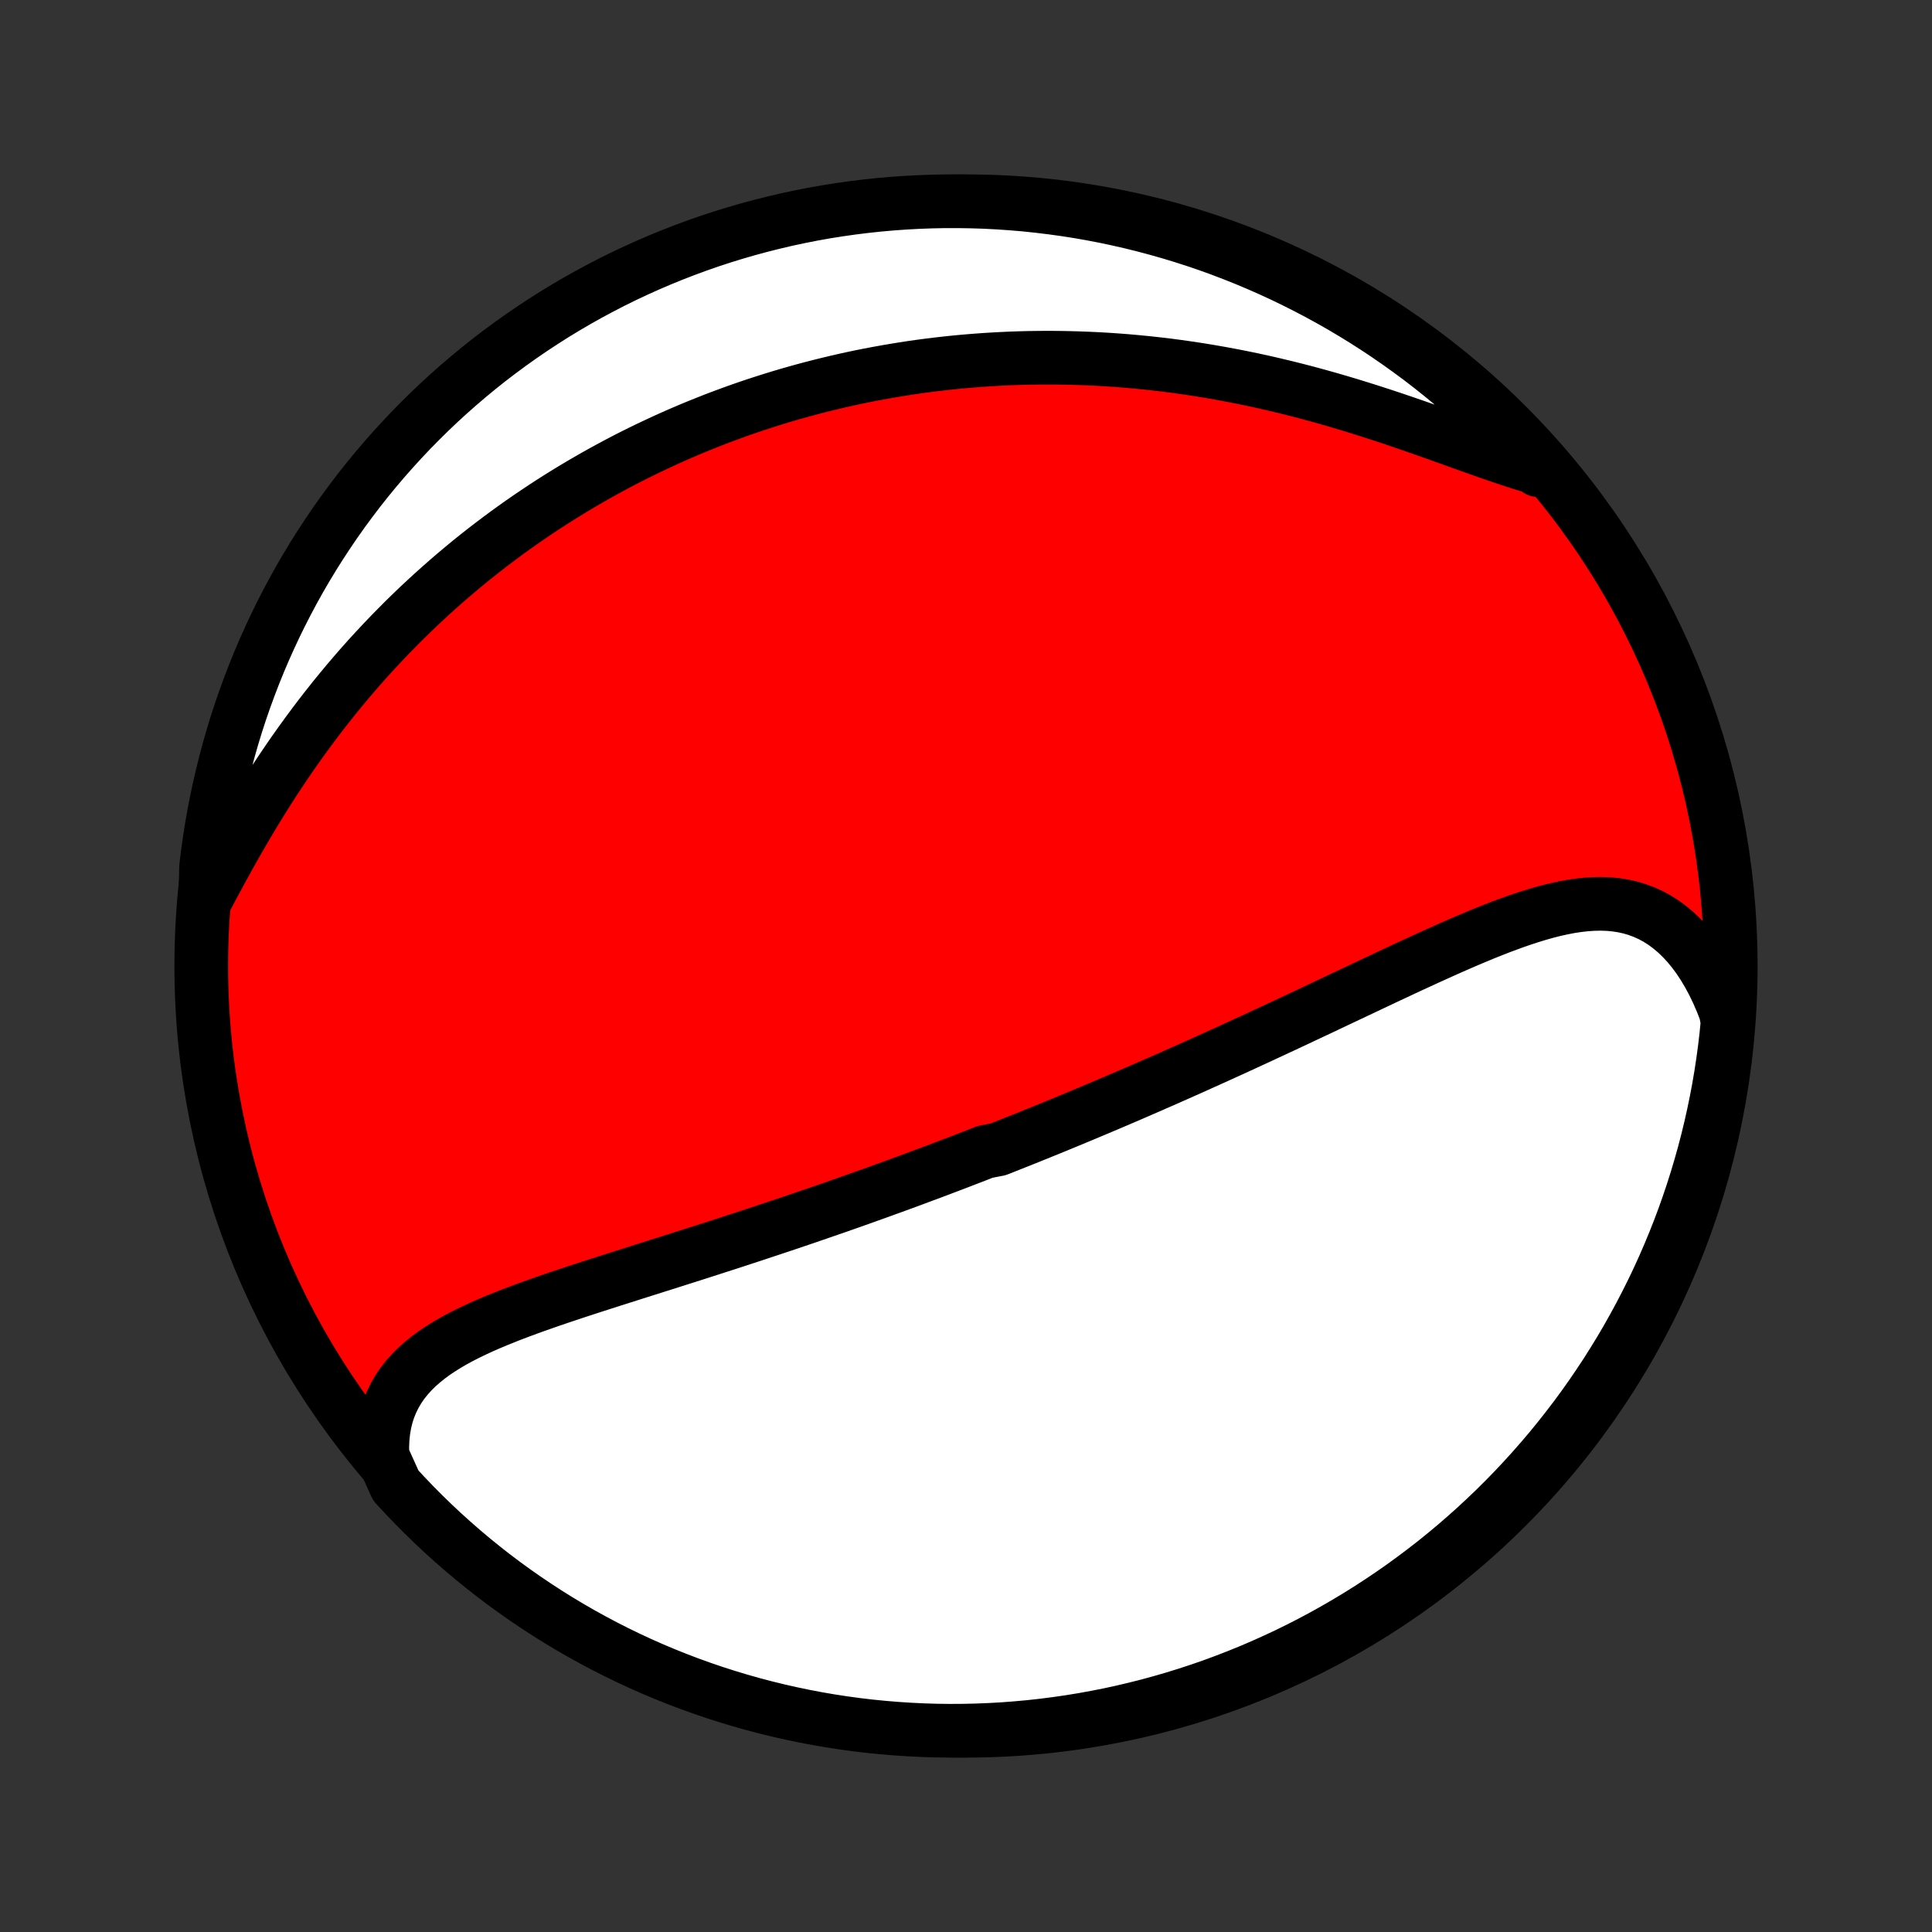 <?xml version="1.0" encoding="utf-8" standalone="no"?>
<!DOCTYPE svg PUBLIC "-//W3C//DTD SVG 1.1//EN"
  "http://www.w3.org/Graphics/SVG/1.1/DTD/svg11.dtd">
<!-- Created with matplotlib (http://matplotlib.org/) -->
<svg height="72pt" version="1.1" viewBox="0 0 72 72" width="72pt" xmlns="http://www.w3.org/2000/svg" xmlns:xlink="http://www.w3.org/1999/xlink">
 <rect x="0" y="0" width="72" height="72" fill="#333333" stroke="none"/>
 <defs>
  <style type="text/css">
*{stroke-linecap:butt;stroke-linejoin:round;}
  </style>
 </defs>
 <g id="figure_1">
  <g id="patch_1">
   <path d="
M0 72
L72 72
L72 0
L0 0
z
" style="fill:none;"/>
  </g>
  <g id="axes_1">
   <g id="PatchCollection_1">
    <defs>
     <path d="
M36 -7.5
C43.558 -7.5 50.808 -10.503 56.153 -15.848
C61.497 -21.192 64.5 -28.442 64.5 -36
C64.5 -43.558 61.497 -50.808 56.153 -56.153
C50.808 -61.497 43.558 -64.5 36 -64.5
C28.442 -64.5 21.192 -61.497 15.848 -56.153
C10.503 -50.808 7.5 -43.558 7.5 -36
C7.5 -28.442 10.503 -21.192 15.848 -15.848
C21.192 -10.503 28.442 -7.5 36 -7.5
z
" id="C0_0_a811fe30f3"/>
     <path d="
M14.255 -17.734
L14.246 -18.058
L14.258 -18.372
L14.289 -18.674
L14.338 -18.964
L14.406 -19.242
L14.492 -19.508
L14.596 -19.762
L14.716 -20.005
L14.851 -20.236
L15.002 -20.456
L15.168 -20.665
L15.346 -20.864
L15.537 -21.054
L15.74 -21.234
L15.954 -21.407
L16.177 -21.571
L16.41 -21.728
L16.651 -21.879
L16.9 -22.024
L17.156 -22.163
L17.418 -22.297
L17.685 -22.426
L17.958 -22.552
L18.235 -22.673
L18.516 -22.791
L18.8 -22.906
L19.088 -23.019
L19.378 -23.129
L19.669 -23.237
L19.963 -23.343
L20.259 -23.447
L20.555 -23.55
L20.852 -23.651
L21.15 -23.751
L21.448 -23.85
L21.747 -23.948
L22.045 -24.045
L22.343 -24.141
L22.64 -24.236
L22.937 -24.331
L23.233 -24.425
L23.529 -24.519
L23.823 -24.613
L24.117 -24.706
L24.409 -24.798
L24.701 -24.89
L24.99 -24.982
L25.279 -25.074
L25.566 -25.165
L25.852 -25.256
L26.137 -25.347
L26.42 -25.438
L26.701 -25.529
L26.981 -25.619
L27.26 -25.709
L27.537 -25.8
L27.812 -25.89
L28.086 -25.98
L28.359 -26.07
L28.63 -26.16
L28.9 -26.25
L29.168 -26.339
L29.435 -26.429
L29.7 -26.519
L29.964 -26.608
L30.227 -26.698
L30.488 -26.788
L30.748 -26.878
L31.007 -26.967
L31.265 -27.057
L31.521 -27.147
L31.777 -27.237
L32.031 -27.327
L32.284 -27.417
L32.537 -27.508
L32.788 -27.598
L33.038 -27.689
L33.288 -27.779
L33.536 -27.87
L33.784 -27.961
L34.031 -28.052
L34.277 -28.144
L34.523 -28.235
L34.768 -28.327
L35.013 -28.419
L35.257 -28.512
L35.5 -28.604
L35.743 -28.697
L35.986 -28.791
L36.228 -28.884
L36.47 -28.978
L36.712 -29.073
L37.195 -29.167
L37.436 -29.262
L37.678 -29.358
L37.919 -29.454
L38.16 -29.55
L38.402 -29.647
L38.643 -29.745
L38.885 -29.843
L39.127 -29.941
L39.369 -30.04
L39.611 -30.14
L39.854 -30.24
L40.097 -30.341
L40.341 -30.443
L40.585 -30.545
L40.83 -30.648
L41.075 -30.751
L41.321 -30.855
L41.567 -30.96
L41.814 -31.066
L42.062 -31.172
L42.311 -31.28
L42.56 -31.388
L42.811 -31.497
L43.062 -31.607
L43.314 -31.717
L43.568 -31.829
L43.822 -31.941
L44.077 -32.055
L44.334 -32.169
L44.591 -32.284
L44.85 -32.401
L45.11 -32.518
L45.371 -32.636
L45.633 -32.755
L45.897 -32.875
L46.161 -32.996
L46.428 -33.119
L46.695 -33.242
L46.964 -33.366
L47.234 -33.492
L47.506 -33.618
L47.779 -33.745
L48.053 -33.873
L48.328 -34.002
L48.605 -34.133
L48.884 -34.264
L49.164 -34.395
L49.445 -34.528
L49.727 -34.662
L50.011 -34.796
L50.296 -34.931
L50.583 -35.066
L50.87 -35.202
L51.159 -35.339
L51.449 -35.475
L51.739 -35.612
L52.032 -35.749
L52.324 -35.886
L52.618 -36.023
L52.913 -36.158
L53.208 -36.294
L53.504 -36.428
L53.801 -36.562
L54.098 -36.694
L54.395 -36.824
L54.693 -36.953
L54.991 -37.078
L55.288 -37.202
L55.586 -37.321
L55.884 -37.438
L56.181 -37.549
L56.477 -37.657
L56.773 -37.758
L57.068 -37.854
L57.362 -37.943
L57.654 -38.025
L57.946 -38.098
L58.236 -38.162
L58.524 -38.217
L58.81 -38.26
L59.094 -38.292
L59.376 -38.311
L59.654 -38.317
L59.931 -38.308
L60.203 -38.283
L60.473 -38.242
L60.739 -38.184
L61 -38.108
L61.257 -38.013
L61.51 -37.899
L61.757 -37.766
L61.998 -37.612
L62.233 -37.439
L62.462 -37.246
L62.685 -37.032
L62.899 -36.8
L63.107 -36.547
L63.306 -36.277
L63.496 -35.988
L63.678 -35.681
L63.851 -35.358
L64.014 -35.02
L64.167 -34.666
L64.31 -34.298
L64.382 -33.917
L64.333 -33.413
L64.275 -32.918
L64.208 -32.424
L64.133 -31.931
L64.049 -31.439
L63.956 -30.949
L63.855 -30.46
L63.746 -29.973
L63.628 -29.488
L63.502 -29.005
L63.367 -28.524
L63.224 -28.045
L63.073 -27.568
L62.913 -27.095
L62.746 -26.623
L62.57 -26.155
L62.386 -25.69
L62.194 -25.228
L61.994 -24.769
L61.786 -24.313
L61.57 -23.861
L61.346 -23.413
L61.115 -22.969
L60.876 -22.529
L60.63 -22.092
L60.376 -21.66
L60.114 -21.233
L59.846 -20.809
L59.569 -20.391
L59.286 -19.977
L58.996 -19.568
L58.699 -19.164
L58.394 -18.766
L58.083 -18.372
L57.766 -17.984
L57.441 -17.601
L57.11 -17.224
L56.773 -16.853
L56.429 -16.487
L56.079 -16.128
L55.723 -15.774
L55.361 -15.427
L54.993 -15.086
L54.619 -14.751
L54.24 -14.423
L53.855 -14.101
L53.465 -13.786
L53.069 -13.478
L52.668 -13.177
L52.262 -12.882
L51.851 -12.595
L51.435 -12.315
L51.015 -12.042
L50.59 -11.776
L50.16 -11.518
L49.726 -11.267
L49.288 -11.023
L48.846 -10.787
L48.4 -10.559
L47.951 -10.339
L47.497 -10.127
L47.04 -9.922
L46.58 -9.725
L46.117 -9.537
L45.65 -9.356
L45.181 -9.183
L44.708 -9.019
L44.233 -8.863
L43.756 -8.715
L43.276 -8.576
L42.794 -8.444
L42.31 -8.322
L41.824 -8.207
L41.336 -8.101
L40.847 -8.004
L40.356 -7.915
L39.864 -7.835
L39.37 -7.763
L38.876 -7.7
L38.381 -7.645
L37.885 -7.6
L37.388 -7.562
L36.891 -7.534
L36.394 -7.514
L35.896 -7.503
L35.399 -7.5
L34.902 -7.506
L34.405 -7.521
L33.909 -7.545
L33.413 -7.577
L32.918 -7.618
L32.424 -7.667
L31.931 -7.725
L31.439 -7.792
L30.949 -7.867
L30.46 -7.951
L29.973 -8.044
L29.488 -8.145
L29.005 -8.254
L28.524 -8.372
L28.045 -8.498
L27.568 -8.633
L27.095 -8.776
L26.623 -8.927
L26.155 -9.087
L25.69 -9.254
L25.228 -9.43
L24.769 -9.614
L24.313 -9.806
L23.861 -10.006
L23.413 -10.214
L22.969 -10.43
L22.529 -10.653
L22.092 -10.885
L21.66 -11.124
L21.233 -11.37
L20.809 -11.624
L20.391 -11.886
L19.977 -12.155
L19.568 -12.431
L19.164 -12.714
L18.766 -13.004
L18.372 -13.301
L17.984 -13.606
L17.601 -13.917
L17.224 -14.235
L16.853 -14.559
L16.487 -14.89
L16.128 -15.227
L15.774 -15.571
L15.427 -15.921
L15.086 -16.277
L14.751 -16.639
z
" id="C0_1_8079397524"/>
     <path d="
M7.658 -38.468
L7.854 -38.839
L8.054 -39.212
L8.257 -39.587
L8.463 -39.962
L8.672 -40.338
L8.885 -40.713
L9.102 -41.087
L9.321 -41.459
L9.544 -41.829
L9.771 -42.196
L10 -42.56
L10.232 -42.921
L10.468 -43.278
L10.706 -43.631
L10.947 -43.98
L11.191 -44.324
L11.437 -44.664
L11.685 -44.999
L11.936 -45.33
L12.189 -45.655
L12.443 -45.975
L12.7 -46.29
L12.958 -46.6
L13.218 -46.905
L13.479 -47.204
L13.742 -47.499
L14.007 -47.788
L14.272 -48.071
L14.538 -48.35
L14.806 -48.623
L15.074 -48.892
L15.343 -49.155
L15.613 -49.413
L15.884 -49.666
L16.155 -49.915
L16.427 -50.158
L16.699 -50.397
L16.972 -50.631
L17.246 -50.861
L17.519 -51.086
L17.793 -51.306
L18.068 -51.522
L18.343 -51.734
L18.618 -51.941
L18.893 -52.145
L19.169 -52.344
L19.444 -52.539
L19.72 -52.73
L19.997 -52.917
L20.273 -53.101
L20.55 -53.281
L20.827 -53.457
L21.104 -53.629
L21.381 -53.798
L21.659 -53.963
L21.937 -54.125
L22.215 -54.284
L22.494 -54.439
L22.773 -54.591
L23.052 -54.74
L23.332 -54.886
L23.612 -55.029
L23.893 -55.168
L24.174 -55.305
L24.456 -55.438
L24.738 -55.569
L25.02 -55.697
L25.303 -55.822
L25.587 -55.944
L25.872 -56.064
L26.157 -56.18
L26.443 -56.294
L26.73 -56.406
L27.018 -56.514
L27.306 -56.62
L27.596 -56.724
L27.887 -56.825
L28.178 -56.923
L28.471 -57.018
L28.764 -57.111
L29.059 -57.202
L29.355 -57.29
L29.653 -57.375
L29.951 -57.458
L30.251 -57.538
L30.553 -57.616
L30.856 -57.691
L31.16 -57.764
L31.466 -57.834
L31.774 -57.902
L32.083 -57.967
L32.394 -58.029
L32.707 -58.088
L33.022 -58.145
L33.338 -58.199
L33.656 -58.251
L33.977 -58.3
L34.299 -58.346
L34.623 -58.389
L34.95 -58.429
L35.279 -58.466
L35.61 -58.501
L35.943 -58.532
L36.279 -58.56
L36.616 -58.585
L36.957 -58.607
L37.299 -58.626
L37.644 -58.642
L37.992 -58.654
L38.342 -58.663
L38.694 -58.668
L39.05 -58.67
L39.407 -58.668
L39.768 -58.662
L40.131 -58.653
L40.496 -58.64
L40.864 -58.623
L41.235 -58.602
L41.608 -58.577
L41.984 -58.548
L42.362 -58.514
L42.743 -58.477
L43.127 -58.435
L43.512 -58.389
L43.9 -58.338
L44.291 -58.282
L44.683 -58.223
L45.078 -58.158
L45.474 -58.089
L45.873 -58.015
L46.273 -57.937
L46.675 -57.854
L47.079 -57.766
L47.484 -57.673
L47.889 -57.576
L48.296 -57.475
L48.704 -57.369
L49.112 -57.258
L49.52 -57.144
L49.929 -57.025
L50.337 -56.903
L50.744 -56.777
L51.151 -56.648
L51.557 -56.516
L51.961 -56.382
L52.363 -56.245
L52.763 -56.107
L53.16 -55.968
L53.554 -55.828
L53.945 -55.688
L54.332 -55.549
L54.715 -55.412
L55.093 -55.277
L55.466 -55.146
L55.834 -55.018
L56.195 -54.896
L56.55 -54.78
L56.899 -54.671
L57.24 -54.57
L57.319 -54.478
L56.986 -54.914
L56.646 -55.283
L56.3 -55.647
L55.948 -56.004
L55.589 -56.355
L55.225 -56.7
L54.855 -57.039
L54.479 -57.371
L54.098 -57.697
L53.711 -58.016
L53.318 -58.329
L52.921 -58.635
L52.518 -58.933
L52.11 -59.225
L51.697 -59.51
L51.28 -59.788
L50.858 -60.058
L50.431 -60.321
L50 -60.577
L49.564 -60.825
L49.125 -61.065
L48.681 -61.298
L48.234 -61.523
L47.783 -61.741
L47.328 -61.95
L46.87 -62.152
L46.408 -62.346
L45.944 -62.531
L45.476 -62.709
L45.006 -62.879
L44.532 -63.04
L44.056 -63.193
L43.578 -63.338
L43.097 -63.474
L42.615 -63.602
L42.13 -63.722
L41.643 -63.833
L41.155 -63.936
L40.665 -64.03
L40.173 -64.116
L39.681 -64.193
L39.187 -64.261
L38.692 -64.321
L38.197 -64.373
L37.7 -64.415
L37.204 -64.449
L36.706 -64.475
L36.209 -64.491
L35.712 -64.499
L35.214 -64.499
L34.717 -64.489
L34.221 -64.471
L33.724 -64.444
L33.229 -64.409
L32.734 -64.365
L32.241 -64.312
L31.748 -64.251
L31.257 -64.181
L30.767 -64.103
L30.279 -64.016
L29.793 -63.92
L29.308 -63.816
L28.826 -63.703
L28.346 -63.582
L27.868 -63.453
L27.392 -63.315
L26.919 -63.169
L26.449 -63.015
L25.982 -62.852
L25.518 -62.681
L25.057 -62.502
L24.599 -62.315
L24.145 -62.12
L23.695 -61.917
L23.248 -61.707
L22.805 -61.488
L22.366 -61.261
L21.931 -61.027
L21.501 -60.786
L21.075 -60.536
L20.654 -60.28
L20.237 -60.015
L19.825 -59.744
L19.418 -59.465
L19.016 -59.179
L18.619 -58.886
L18.227 -58.587
L17.841 -58.28
L17.461 -57.966
L17.086 -57.646
L16.716 -57.319
L16.353 -56.986
L15.996 -56.646
L15.645 -56.3
L15.3 -55.948
L14.961 -55.589
L14.629 -55.225
L14.303 -54.855
L13.984 -54.479
L13.671 -54.098
L13.365 -53.711
L13.067 -53.318
L12.775 -52.921
L12.49 -52.518
L12.213 -52.11
L11.942 -51.697
L11.679 -51.28
L11.424 -50.858
L11.175 -50.431
L10.935 -50
L10.702 -49.564
L10.477 -49.125
L10.259 -48.681
L10.05 -48.234
L9.848 -47.783
L9.654 -47.328
L9.469 -46.87
L9.291 -46.408
L9.122 -45.944
L8.96 -45.476
L8.807 -45.006
L8.662 -44.532
L8.526 -44.056
L8.398 -43.578
L8.278 -43.097
L8.167 -42.615
L8.064 -42.13
L7.97 -41.643
L7.884 -41.155
L7.807 -40.665
L7.739 -40.173
L7.679 -39.681
z
" id="C0_2_659b402c66"/>
    </defs>
    <g clip-path="url(#p1bffca34e9)">
     <use style="fill:#ff0000;stroke:#000000;stroke-width:2.0;" x="0.0" xlink:href="#C0_0_a811fe30f3" y="72.0"/>
    </g>
    <g clip-path="url(#p1bffca34e9)">
     <use style="fill:#ffffff;stroke:#000000;stroke-width:2.0;" x="0.0" xlink:href="#C0_1_8079397524" y="72.0"/>
    </g>
    <g clip-path="url(#p1bffca34e9)">
     <use style="fill:#ffffff;stroke:#000000;stroke-width:2.0;" x="0.0" xlink:href="#C0_2_659b402c66" y="72.0"/>
    </g>
   </g>
  </g>
 </g>
 <defs>
  <clipPath id="p1bffca34e9">
   <rect height="72.0" width="72.0" x="0.0" y="0.0"/>
  </clipPath>
 </defs>
</svg>
